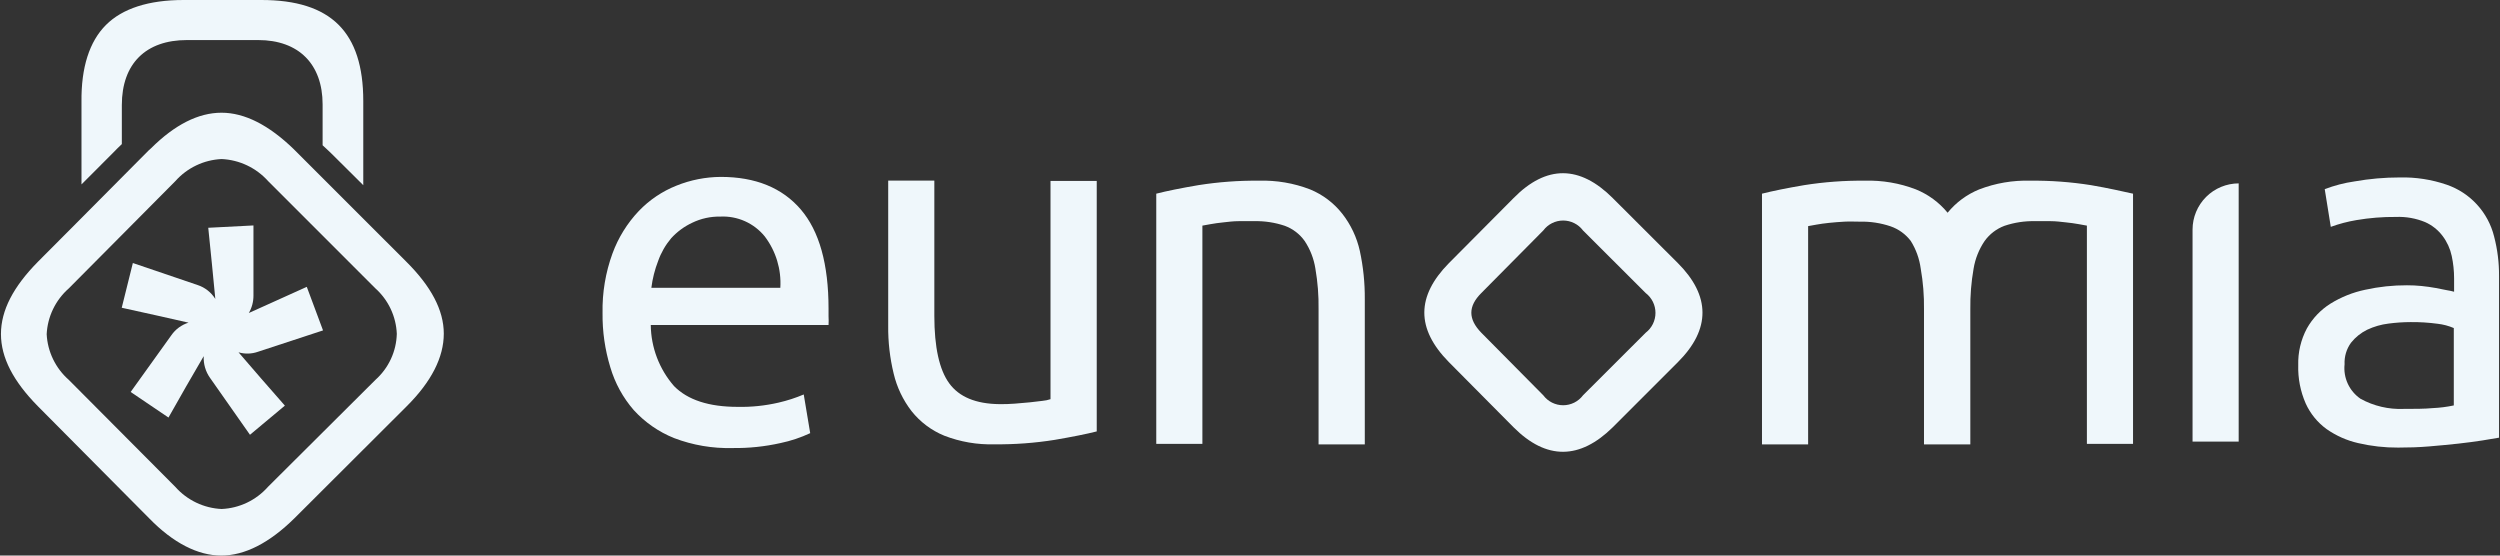 <svg width="252" height="56" viewBox="0 0 252 56" fill="none" xmlns="http://www.w3.org/2000/svg">
<rect x="0" y="0" width="252" height="56" fill="#333333" stroke="none"/>
<path d="M36.618 10.183V18.667L33.323 15.395C33.058 15.131 32.776 14.892 32.519 14.644V10.526C32.519 6.464 30.108 4.038 26.025 4.038H18.84C14.692 4.038 12.281 6.424 12.281 10.59V14.525C11.976 14.812 11.67 15.115 11.365 15.434L8.214 18.587V10.263C8.174 6.792 9.018 4.182 10.674 2.522C12.329 0.862 14.973 0 18.51 0H26.347C33.363 0 36.618 3.232 36.618 10.183Z" fill="#EFF7FB"/>
<path d="M40.976 26.4L29.605 15.031C27.108 12.612 24.667 11.362 22.332 11.362C19.996 11.362 17.628 12.564 15.236 14.934L15.09 15.071L15.01 15.136L7.647 22.546L3.824 26.384C-1.146 31.424 -1.146 35.915 3.824 40.954L15.034 52.243C17.458 54.734 19.948 56 22.307 56C24.667 56 27.157 54.734 29.694 52.227L41.009 40.938C43.482 38.471 44.734 36.02 44.734 33.633C44.734 31.246 43.433 28.851 40.976 26.4ZM37.849 38.285L27.003 49.082C26.415 49.746 25.7 50.286 24.898 50.668C24.097 51.05 23.227 51.268 22.34 51.307C21.453 51.267 20.583 51.048 19.782 50.666C18.981 50.284 18.265 49.745 17.677 49.082L6.928 38.285C6.269 37.705 5.733 37 5.352 36.211C4.97 35.422 4.75 34.564 4.705 33.689C4.748 32.811 4.966 31.951 5.348 31.159C5.73 30.366 6.267 29.659 6.928 29.077L17.677 18.256C18.265 17.593 18.981 17.054 19.782 16.672C20.583 16.29 21.453 16.072 22.34 16.031C23.23 16.072 24.103 16.29 24.908 16.672C25.713 17.054 26.433 17.593 27.027 18.256L37.824 29.053C38.476 29.635 39.005 30.342 39.378 31.131C39.751 31.921 39.962 32.777 39.998 33.649C39.975 34.527 39.773 35.391 39.403 36.188C39.033 36.986 38.505 37.699 37.849 38.285Z" fill="#EFF7FB"/>
<path d="M26.015 35.454L32.561 33.305L30.924 28.913L27.652 30.391L25.083 31.55C25.392 31.017 25.553 30.407 25.549 29.787V22.725L20.992 22.96L21.36 26.596L21.704 30.131C21.289 29.471 20.665 28.978 19.937 28.737L13.392 26.512L12.271 31.021L15.732 31.785L19.004 32.524C18.299 32.739 17.685 33.192 17.261 33.809L13.171 39.51L16.983 42.088L18.767 38.947L20.534 35.9C20.495 36.684 20.72 37.457 21.172 38.091L25.197 43.826L28.715 40.887L26.343 38.175L24.044 35.513C24.691 35.702 25.38 35.682 26.015 35.454Z" fill="#EFF7FB"/>
<path d="M60.737 31.552C60.697 29.508 61.037 27.473 61.737 25.552C62.32 23.96 63.222 22.504 64.388 21.272C65.456 20.156 66.752 19.283 68.188 18.712C69.608 18.138 71.125 17.84 72.657 17.832C76.157 17.832 78.847 18.932 80.718 21.112C82.588 23.292 83.517 26.632 83.517 31.112V31.882C83.534 32.175 83.534 32.469 83.517 32.762H65.597C65.623 35.03 66.456 37.214 67.948 38.922C69.321 40.316 71.457 41.012 74.358 41.012C75.747 41.041 77.134 40.896 78.487 40.582C79.353 40.383 80.2 40.108 81.017 39.762L81.668 43.662C80.71 44.11 79.703 44.446 78.668 44.662C77.082 45.017 75.462 45.184 73.838 45.162C71.831 45.216 69.834 44.876 67.957 44.162C66.401 43.539 65.006 42.572 63.877 41.332C62.79 40.078 61.985 38.605 61.517 37.012C60.979 35.243 60.715 33.402 60.737 31.552ZM78.657 29.012C78.771 27.153 78.214 25.315 77.088 23.832C76.551 23.17 75.865 22.644 75.087 22.296C74.308 21.949 73.459 21.79 72.608 21.832C71.629 21.814 70.659 22.026 69.778 22.452C68.975 22.827 68.254 23.357 67.657 24.012C67.082 24.693 66.635 25.472 66.338 26.312C66.001 27.181 65.772 28.088 65.657 29.012H78.657Z" fill="#EFF7FB"/>
<path d="M110.551 43.487C109.481 43.757 108.071 44.037 106.321 44.337C104.311 44.657 102.277 44.808 100.241 44.787C98.513 44.837 96.793 44.541 95.181 43.917C93.886 43.388 92.75 42.533 91.881 41.437C91.018 40.32 90.405 39.031 90.081 37.657C89.698 36.077 89.513 34.454 89.531 32.827V18.207H94.181V31.827C94.181 34.994 94.681 37.264 95.681 38.637C96.681 40.011 98.368 40.711 100.741 40.737C101.241 40.737 101.741 40.737 102.291 40.687C102.841 40.637 103.291 40.607 103.791 40.557L105.071 40.407C105.35 40.383 105.625 40.327 105.891 40.237V18.237H110.551V43.487Z" fill="#EFF7FB"/>
<path d="M116.551 19.523C117.611 19.253 119.031 18.963 120.801 18.663C122.822 18.344 124.865 18.193 126.911 18.213C128.669 18.161 130.42 18.46 132.061 19.093C133.334 19.617 134.45 20.461 135.301 21.543C136.163 22.645 136.768 23.927 137.071 25.293C137.416 26.89 137.584 28.519 137.571 30.153V44.793H132.911V31.183C132.933 29.806 132.825 28.43 132.591 27.073C132.435 26.079 132.067 25.131 131.511 24.293C131.014 23.593 130.317 23.059 129.511 22.763C128.513 22.426 127.464 22.267 126.411 22.293C125.911 22.293 125.411 22.293 124.861 22.293C124.311 22.293 123.811 22.363 123.331 22.413C122.851 22.463 122.411 22.523 122.031 22.593L121.201 22.743V44.743H116.551V19.523Z" fill="#EFF7FB"/>
<path d="M152.566 43.069L146.036 36.489C142.726 33.119 142.776 29.859 146.036 26.539L152.566 19.969C155.876 16.599 159.246 16.649 162.566 19.969L169.146 26.539C172.406 29.809 172.456 33.179 169.146 36.489L162.566 43.069C159.246 46.339 155.876 46.389 152.566 43.069ZM159.566 23.229C159.333 22.918 159.031 22.666 158.684 22.493C158.336 22.319 157.954 22.229 157.566 22.229C157.177 22.229 156.795 22.319 156.448 22.493C156.1 22.666 155.798 22.918 155.566 23.229L149.316 29.539C147.976 30.879 147.976 32.159 149.316 33.539L155.566 39.849C155.798 40.159 156.1 40.411 156.448 40.585C156.795 40.758 157.177 40.849 157.566 40.849C157.954 40.849 158.336 40.758 158.684 40.585C159.031 40.411 159.333 40.159 159.566 39.849L165.886 33.539C166.192 33.303 166.441 33.001 166.612 32.654C166.783 32.307 166.872 31.925 166.872 31.539C166.872 31.152 166.783 30.77 166.612 30.424C166.441 30.077 166.192 29.774 165.886 29.539L159.566 23.229Z" fill="#EFF7FB"/>
<path d="M210.769 18.663C208.749 18.344 206.705 18.193 204.659 18.213C202.898 18.161 201.144 18.46 199.499 19.093C198.259 19.598 197.166 20.406 196.319 21.443C195.467 20.407 194.371 19.599 193.129 19.093C191.485 18.46 189.731 18.161 187.969 18.213C185.924 18.193 183.88 18.344 181.859 18.663C180.089 18.963 178.679 19.253 177.609 19.523V44.793H182.259V22.793L183.089 22.643C183.469 22.573 183.909 22.513 184.389 22.463C184.869 22.413 185.389 22.373 185.919 22.343C186.449 22.313 186.969 22.343 187.469 22.343C188.522 22.317 189.571 22.476 190.569 22.813C191.381 23.093 192.091 23.608 192.609 24.293C193.137 25.138 193.477 26.086 193.609 27.073C193.848 28.43 193.958 29.806 193.939 31.183V44.793H198.609V31.183C198.59 29.806 198.701 28.43 198.939 27.073C199.104 26.077 199.483 25.129 200.049 24.293C200.55 23.596 201.246 23.064 202.049 22.763C203.047 22.426 204.096 22.267 205.149 22.293C205.649 22.293 206.149 22.293 206.699 22.293C207.249 22.293 207.749 22.363 208.229 22.413C208.709 22.463 209.149 22.523 209.529 22.593L210.359 22.743V44.743H215.009V19.523C213.949 19.293 212.539 18.963 210.769 18.663Z" fill="#EFF7FB"/>
<path d="M225.659 44.515H221.009V23.145C221.009 21.911 221.499 20.727 222.371 19.853C223.242 18.98 224.425 18.488 225.659 18.485V44.515Z" fill="#EFF7FB"/>
<path d="M241.893 17.887C243.5 17.848 245.102 18.096 246.623 18.617C247.791 19.017 248.841 19.704 249.675 20.614C250.51 21.524 251.104 22.628 251.403 23.827C251.745 25.132 251.913 26.477 251.903 27.827V44.117L250.223 44.397C249.513 44.507 248.703 44.617 247.803 44.717C246.903 44.817 245.923 44.907 244.873 44.997C243.823 45.087 242.773 45.117 241.743 45.117C240.387 45.126 239.034 44.975 237.713 44.667C236.564 44.406 235.477 43.923 234.513 43.247C233.602 42.583 232.878 41.694 232.413 40.667C231.881 39.451 231.625 38.133 231.663 36.807C231.628 35.519 231.927 34.244 232.533 33.107C233.105 32.088 233.923 31.228 234.913 30.607C235.989 29.94 237.174 29.466 238.413 29.207C239.795 28.902 241.207 28.751 242.623 28.757C243.107 28.756 243.591 28.779 244.073 28.827C244.573 28.877 245.073 28.947 245.503 29.027L246.673 29.257C246.909 29.294 247.142 29.344 247.373 29.407V28.067C247.373 27.304 247.292 26.543 247.133 25.797C246.977 25.072 246.667 24.39 246.223 23.797C245.763 23.183 245.154 22.698 244.453 22.387C243.525 22.005 242.526 21.828 241.523 21.867C240.183 21.855 238.844 21.962 237.523 22.187C236.644 22.335 235.781 22.562 234.943 22.867L234.333 19.067C235.301 18.697 236.307 18.435 237.333 18.287C238.838 18.02 240.364 17.886 241.893 17.887ZM242.293 41.217C243.393 41.217 244.373 41.217 245.223 41.137C245.936 41.105 246.645 41.015 247.343 40.867V33.067C246.826 32.846 246.281 32.702 245.723 32.637C244.818 32.515 243.906 32.458 242.993 32.467C242.247 32.47 241.502 32.52 240.763 32.617C240.018 32.708 239.292 32.917 238.613 33.237C237.979 33.547 237.422 33.994 236.983 34.547C236.526 35.175 236.297 35.941 236.333 36.717C236.262 37.388 236.375 38.066 236.658 38.679C236.941 39.291 237.385 39.816 237.943 40.197C239.272 40.928 240.777 41.281 242.293 41.217Z" fill="#EFF7FB"/>
</svg>
